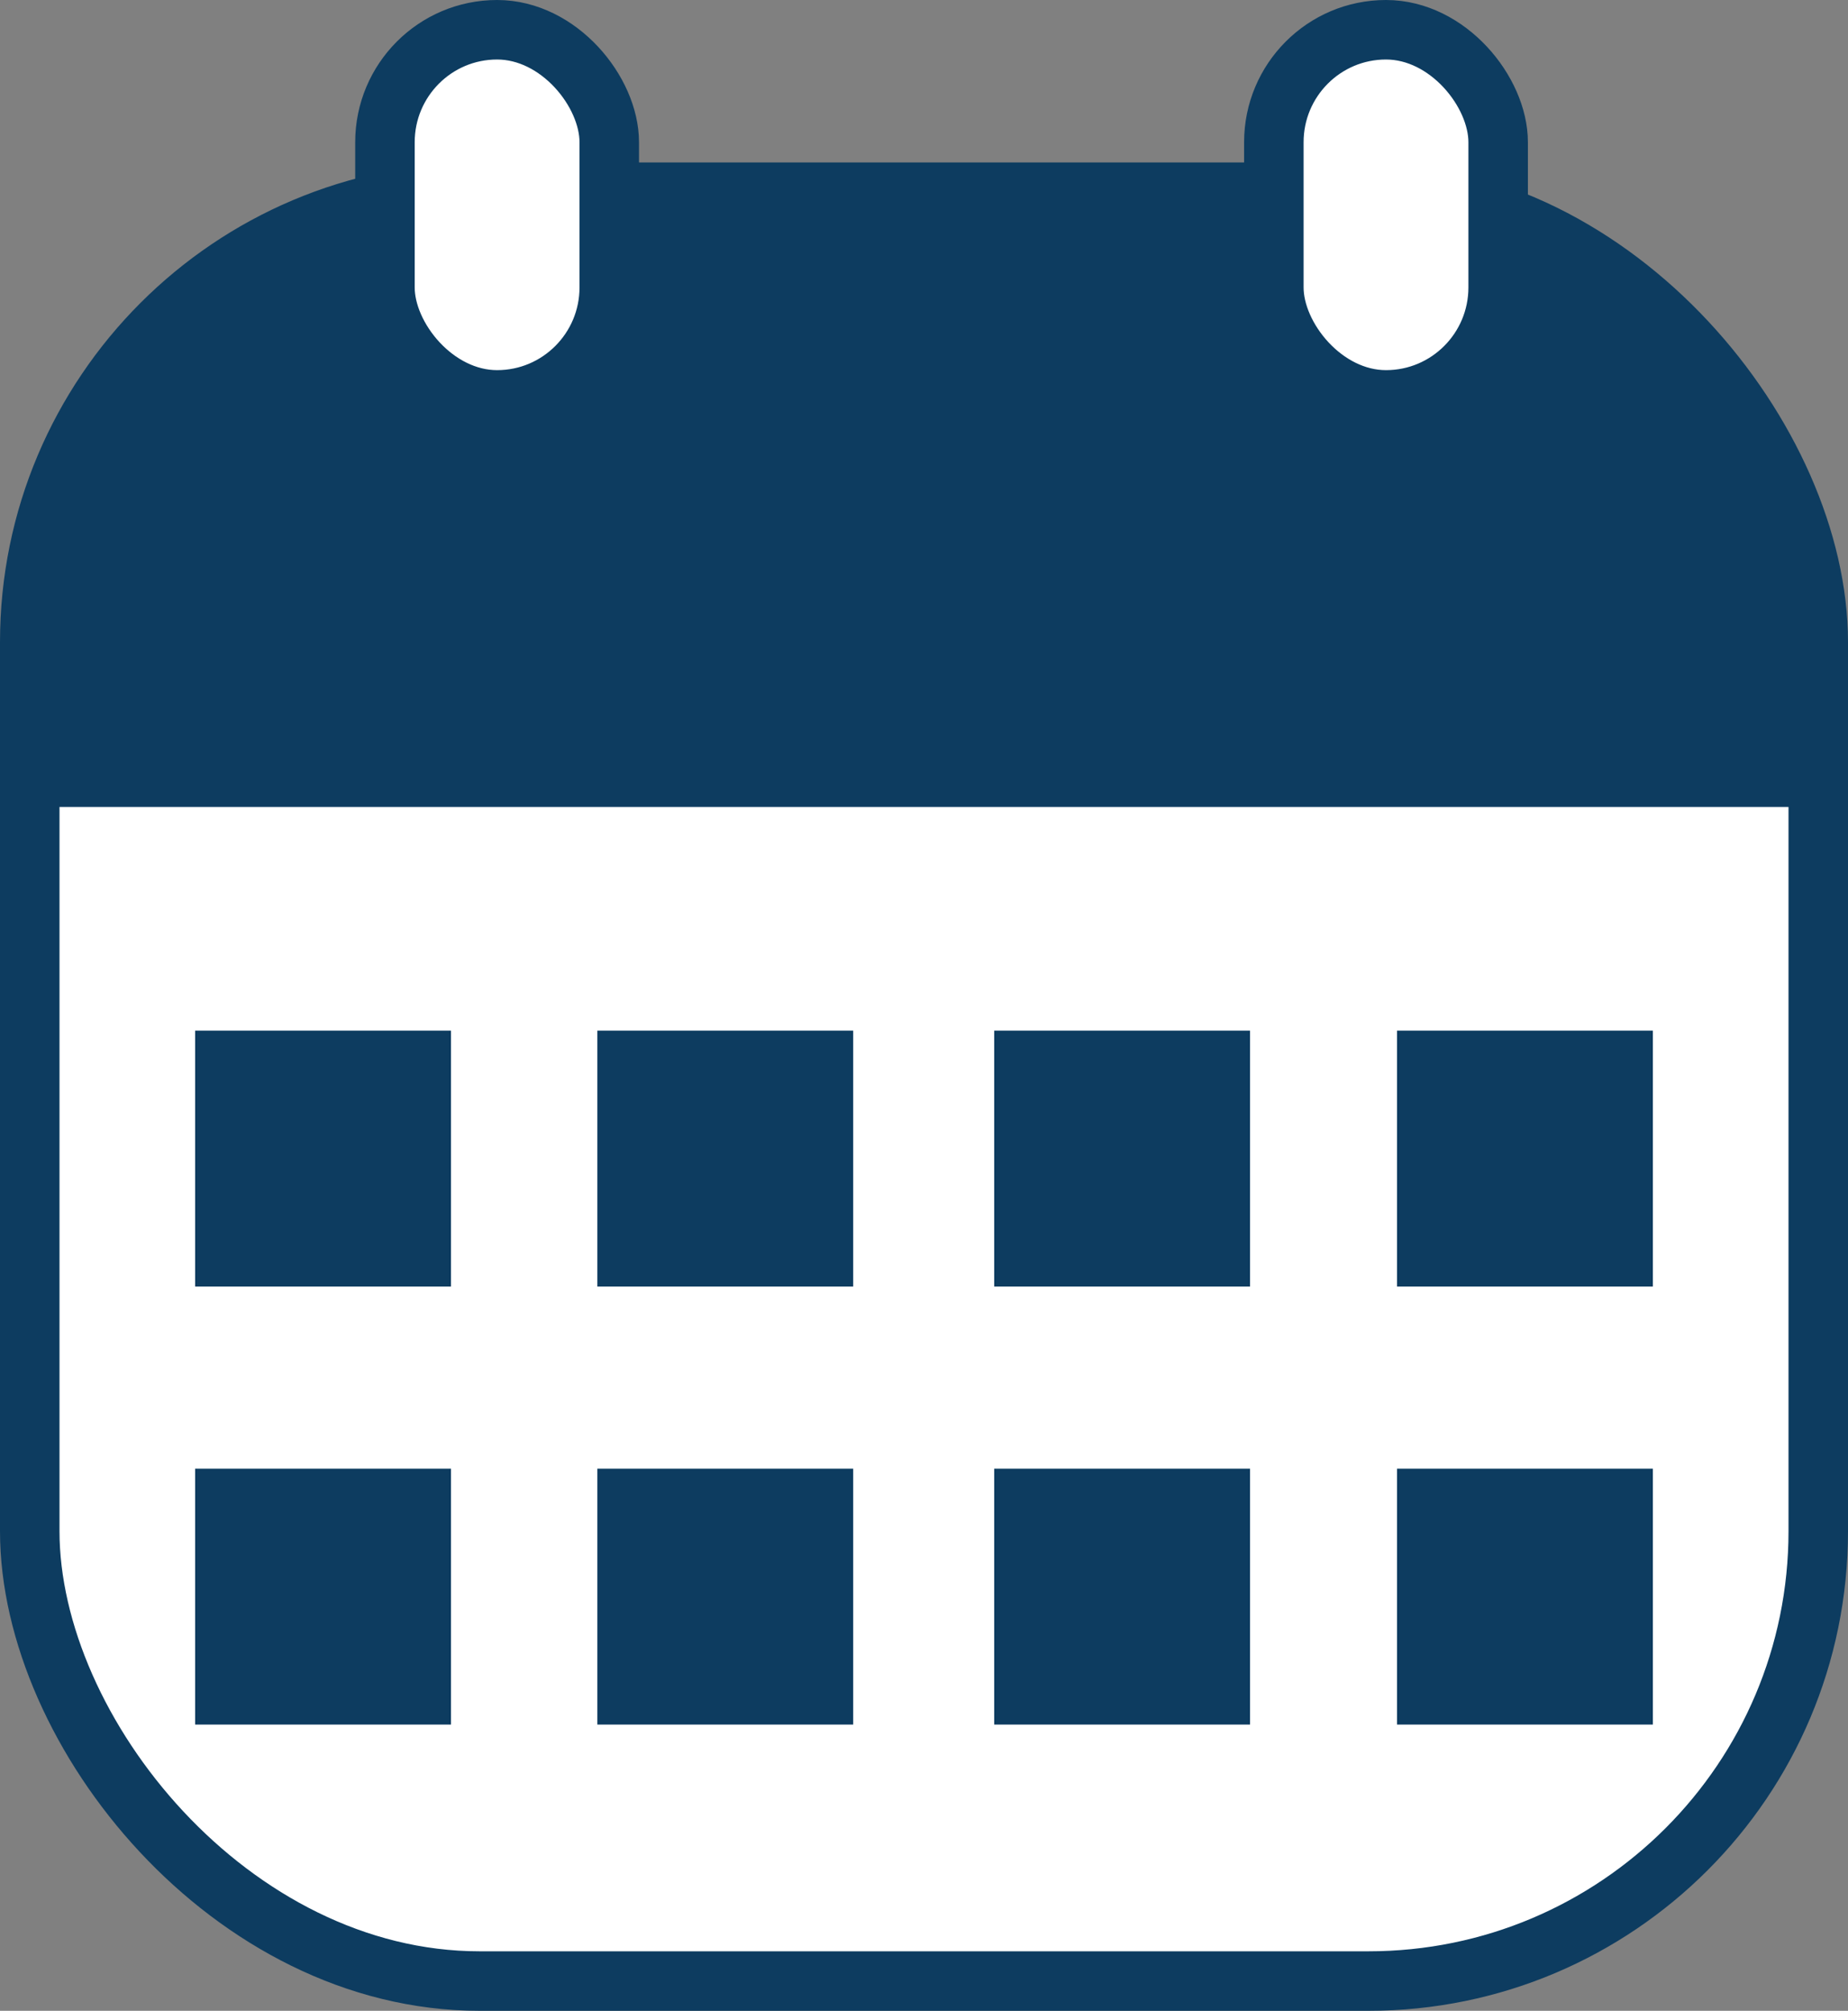 <svg xmlns="http://www.w3.org/2000/svg" viewBox="0 0 31.06 33.79"><rect x="0" y="0" width="31.06" height="33.79" fill="#808080" stroke="none"/><defs><style>.cls-1{fill:#fff;stroke:#0d3c60;stroke-miterlimit:10;}.cls-2{fill:#0d3c60;}</style></defs><title>Ресурс 1</title><g id="Слой_2" data-name="Слой 2"><g id="Layer_1" data-name="Layer 1"><rect class="cls-1" x="0.5" y="3.23" width="30.06" height="30.06" rx="7.56" ry="7.56"/><path class="cls-2" d="M9.09,3.23H22a8.59,8.59,0,0,1,8.59,8.59v1.74a0,0,0,0,1,0,0H.5a0,0,0,0,1,0,0V11.82A8.59,8.59,0,0,1,9.09,3.23Z"/><rect class="cls-1" x="21.41" y="0.5" width="3.77" height="6.22" rx="1.89" ry="1.89"/><rect class="cls-1" x="6.47" y="0.5" width="3.77" height="6.22" rx="1.89" ry="1.89"/><rect class="cls-2" x="3.28" y="17.32" width="4.3" height="4.3"/><rect class="cls-2" x="10.04" y="17.32" width="4.3" height="4.3"/><rect class="cls-2" x="16.71" y="17.32" width="4.3" height="4.3"/><rect class="cls-2" x="23.48" y="17.32" width="4.3" height="4.3"/><rect class="cls-2" x="3.28" y="24.68" width="4.3" height="4.3"/><rect class="cls-2" x="10.04" y="24.68" width="4.3" height="4.3"/><rect class="cls-2" x="16.71" y="24.68" width="4.3" height="4.3"/><rect class="cls-2" x="23.48" y="24.68" width="4.3" height="4.3"/></g></g></svg>